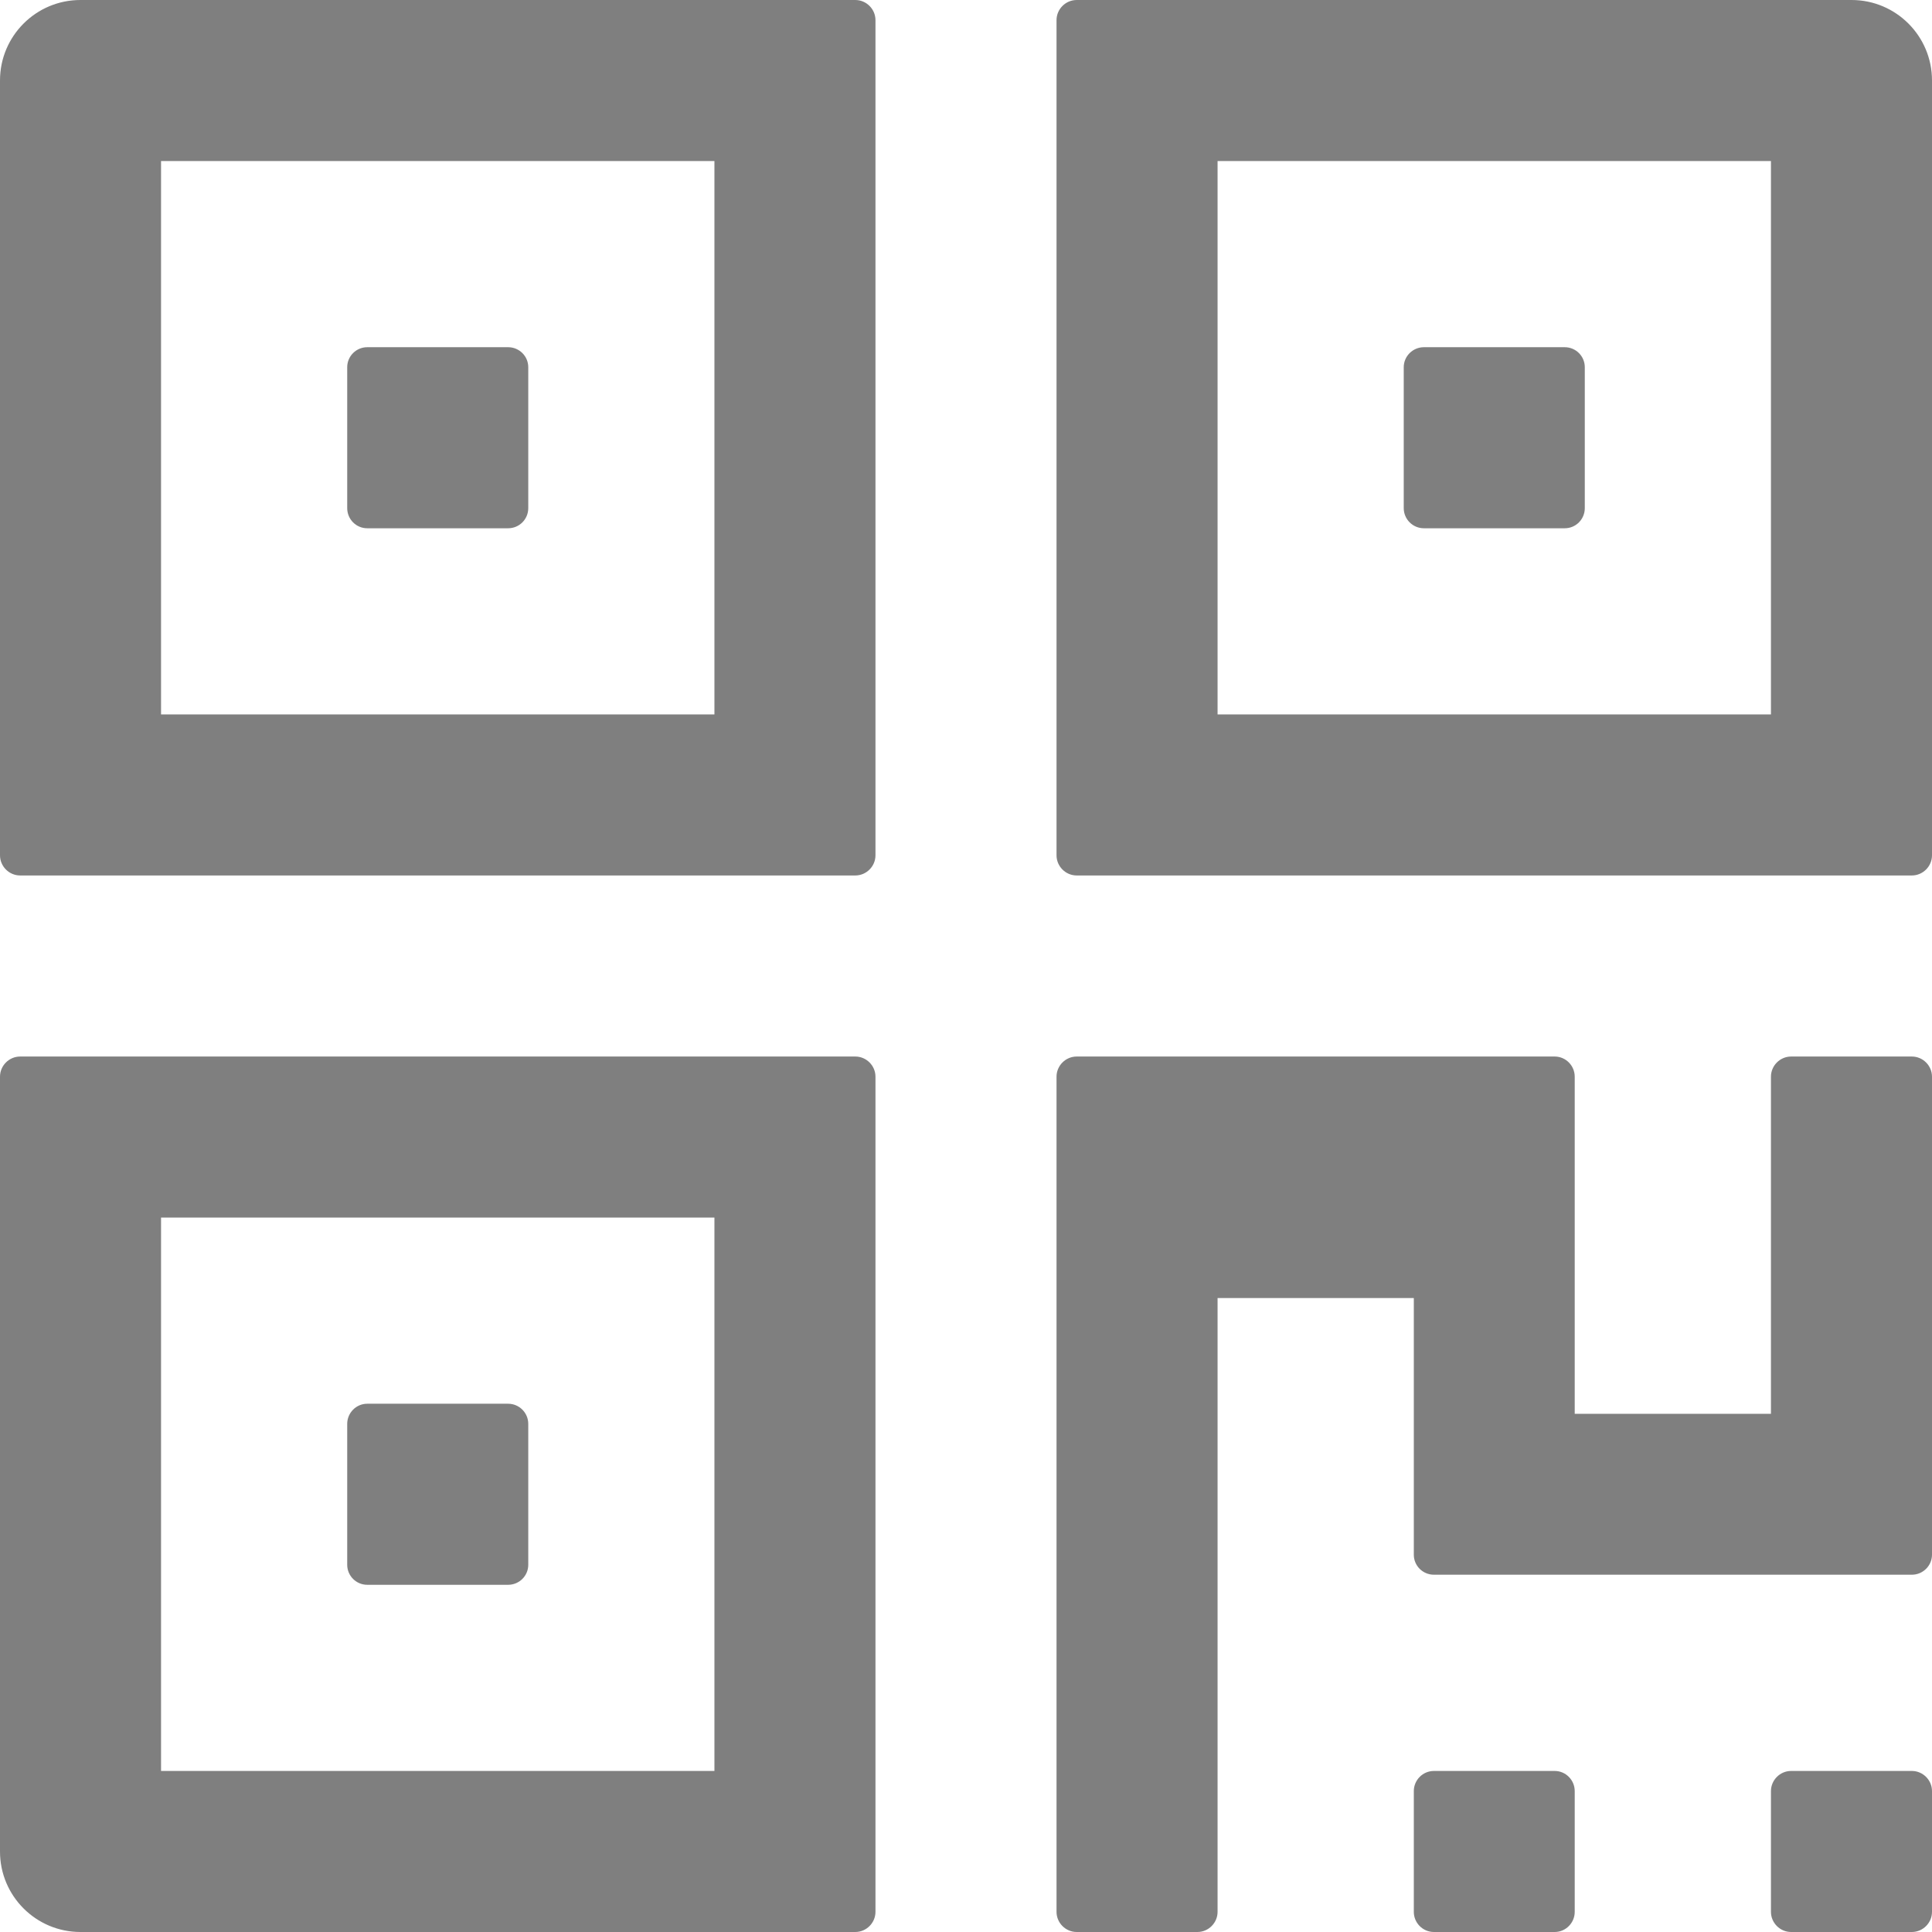 ﻿<?xml version="1.0" encoding="utf-8"?>
<svg version="1.1" xmlns:xlink="http://www.w3.org/1999/xlink" width="14px" height="14px" xmlns="http://www.w3.org/2000/svg">
  <g transform="matrix(1 0 0 1 -351 -128 )">
    <path d="M 6.344 0.146  C 6.344 0.066  6.278 0  6.198 0  L 0.583 0  C 0.261 0  0 0.261  0 0.583  L 0 6.198  C 0 6.278  0.066 6.344  0.146 6.344  L 6.198 6.344  C 6.278 6.344  6.344 6.278  6.344 6.198  L 6.344 0.146  Z M 5.177 1.167  L 5.177 5.177  L 1.167 5.177  L 1.167 1.167  L 5.177 1.167  Z M 2.516 3.682  C 2.516 3.763  2.581 3.828  2.661 3.828  L 3.682 3.828  C 3.763 3.828  3.828 3.763  3.828 3.682  L 3.828 2.661  C 3.828 2.581  3.763 2.516  3.682 2.516  L 2.661 2.516  C 2.581 2.516  2.516 2.581  2.516 2.661  L 2.516 3.682  Z M 6.344 7.802  C 6.344 7.722  6.278 7.656  6.198 7.656  L 0.146 7.656  C 0.066 7.656  0 7.722  0 7.802  L 0 13.417  C 0 13.739  0.261 14  0.583 14  L 6.198 14  C 6.278 14  6.344 13.934  6.344 13.854  L 6.344 7.802  Z M 5.177 8.823  L 5.177 12.833  L 1.167 12.833  L 1.167 8.823  L 5.177 8.823  Z M 2.516 11.339  C 2.516 11.419  2.581 11.484  2.661 11.484  L 3.682 11.484  C 3.763 11.484  3.828 11.419  3.828 11.339  L 3.828 10.318  C 3.828 10.238  3.763 10.172  3.682 10.172  L 2.661 10.172  C 2.581 10.172  2.516 10.238  2.516 10.318  L 2.516 11.339  Z M 14 0.583  C 14 0.261  13.739 0  13.417 0  L 7.802 0  C 7.722 0  7.656 0.066  7.656 0.146  L 7.656 6.198  C 7.656 6.278  7.722 6.344  7.802 6.344  L 13.854 6.344  C 13.934 6.344  14 6.278  14 6.198  L 14 0.583  Z M 12.833 1.167  L 12.833 5.177  L 8.823 5.177  L 8.823 1.167  L 12.833 1.167  Z M 10.172 3.682  C 10.172 3.763  10.238 3.828  10.318 3.828  L 11.339 3.828  C 11.419 3.828  11.484 3.763  11.484 3.682  L 11.484 2.661  C 11.484 2.581  11.419 2.516  11.339 2.516  L 10.318 2.516  C 10.238 2.516  10.172 2.581  10.172 2.661  L 10.172 3.682  Z M 14 7.802  C 14 7.722  13.934 7.656  13.854 7.656  L 12.979 7.656  C 12.899 7.656  12.833 7.722  12.833 7.802  L 12.833 10.245  L 11.411 10.245  L 11.411 7.802  C 11.411 7.722  11.346 7.656  11.266 7.656  L 7.802 7.656  C 7.722 7.656  7.656 7.722  7.656 7.802  L 7.656 13.854  C 7.656 13.934  7.722 14  7.802 14  L 8.677 14  C 8.757 14  8.823 13.934  8.823 13.854  L 8.823 9.406  L 10.245 9.406  L 10.245 11.266  C 10.245 11.346  10.31 11.411  10.391 11.411  L 13.854 11.411  C 13.934 11.411  14 11.346  14 11.266  L 14 7.802  Z M 11.411 12.979  C 11.411 12.899  11.346 12.833  11.266 12.833  L 10.391 12.833  C 10.31 12.833  10.245 12.899  10.245 12.979  L 10.245 13.854  C 10.245 13.934  10.31 14  10.391 14  L 11.266 14  C 11.346 14  11.411 13.934  11.411 13.854  L 11.411 12.979  Z M 14 12.979  C 14 12.899  13.934 12.833  13.854 12.833  L 12.979 12.833  C 12.899 12.833  12.833 12.899  12.833 12.979  L 12.833 13.854  C 12.833 13.934  12.899 14  12.979 14  L 13.854 14  C 13.934 14  14 13.934  14 13.854  L 14 12.979  Z " fill-rule="nonzero" fill="#7f7f7f" stroke="none" transform="matrix(1 0 0 1 351 128 )" />
  </g>
</svg>